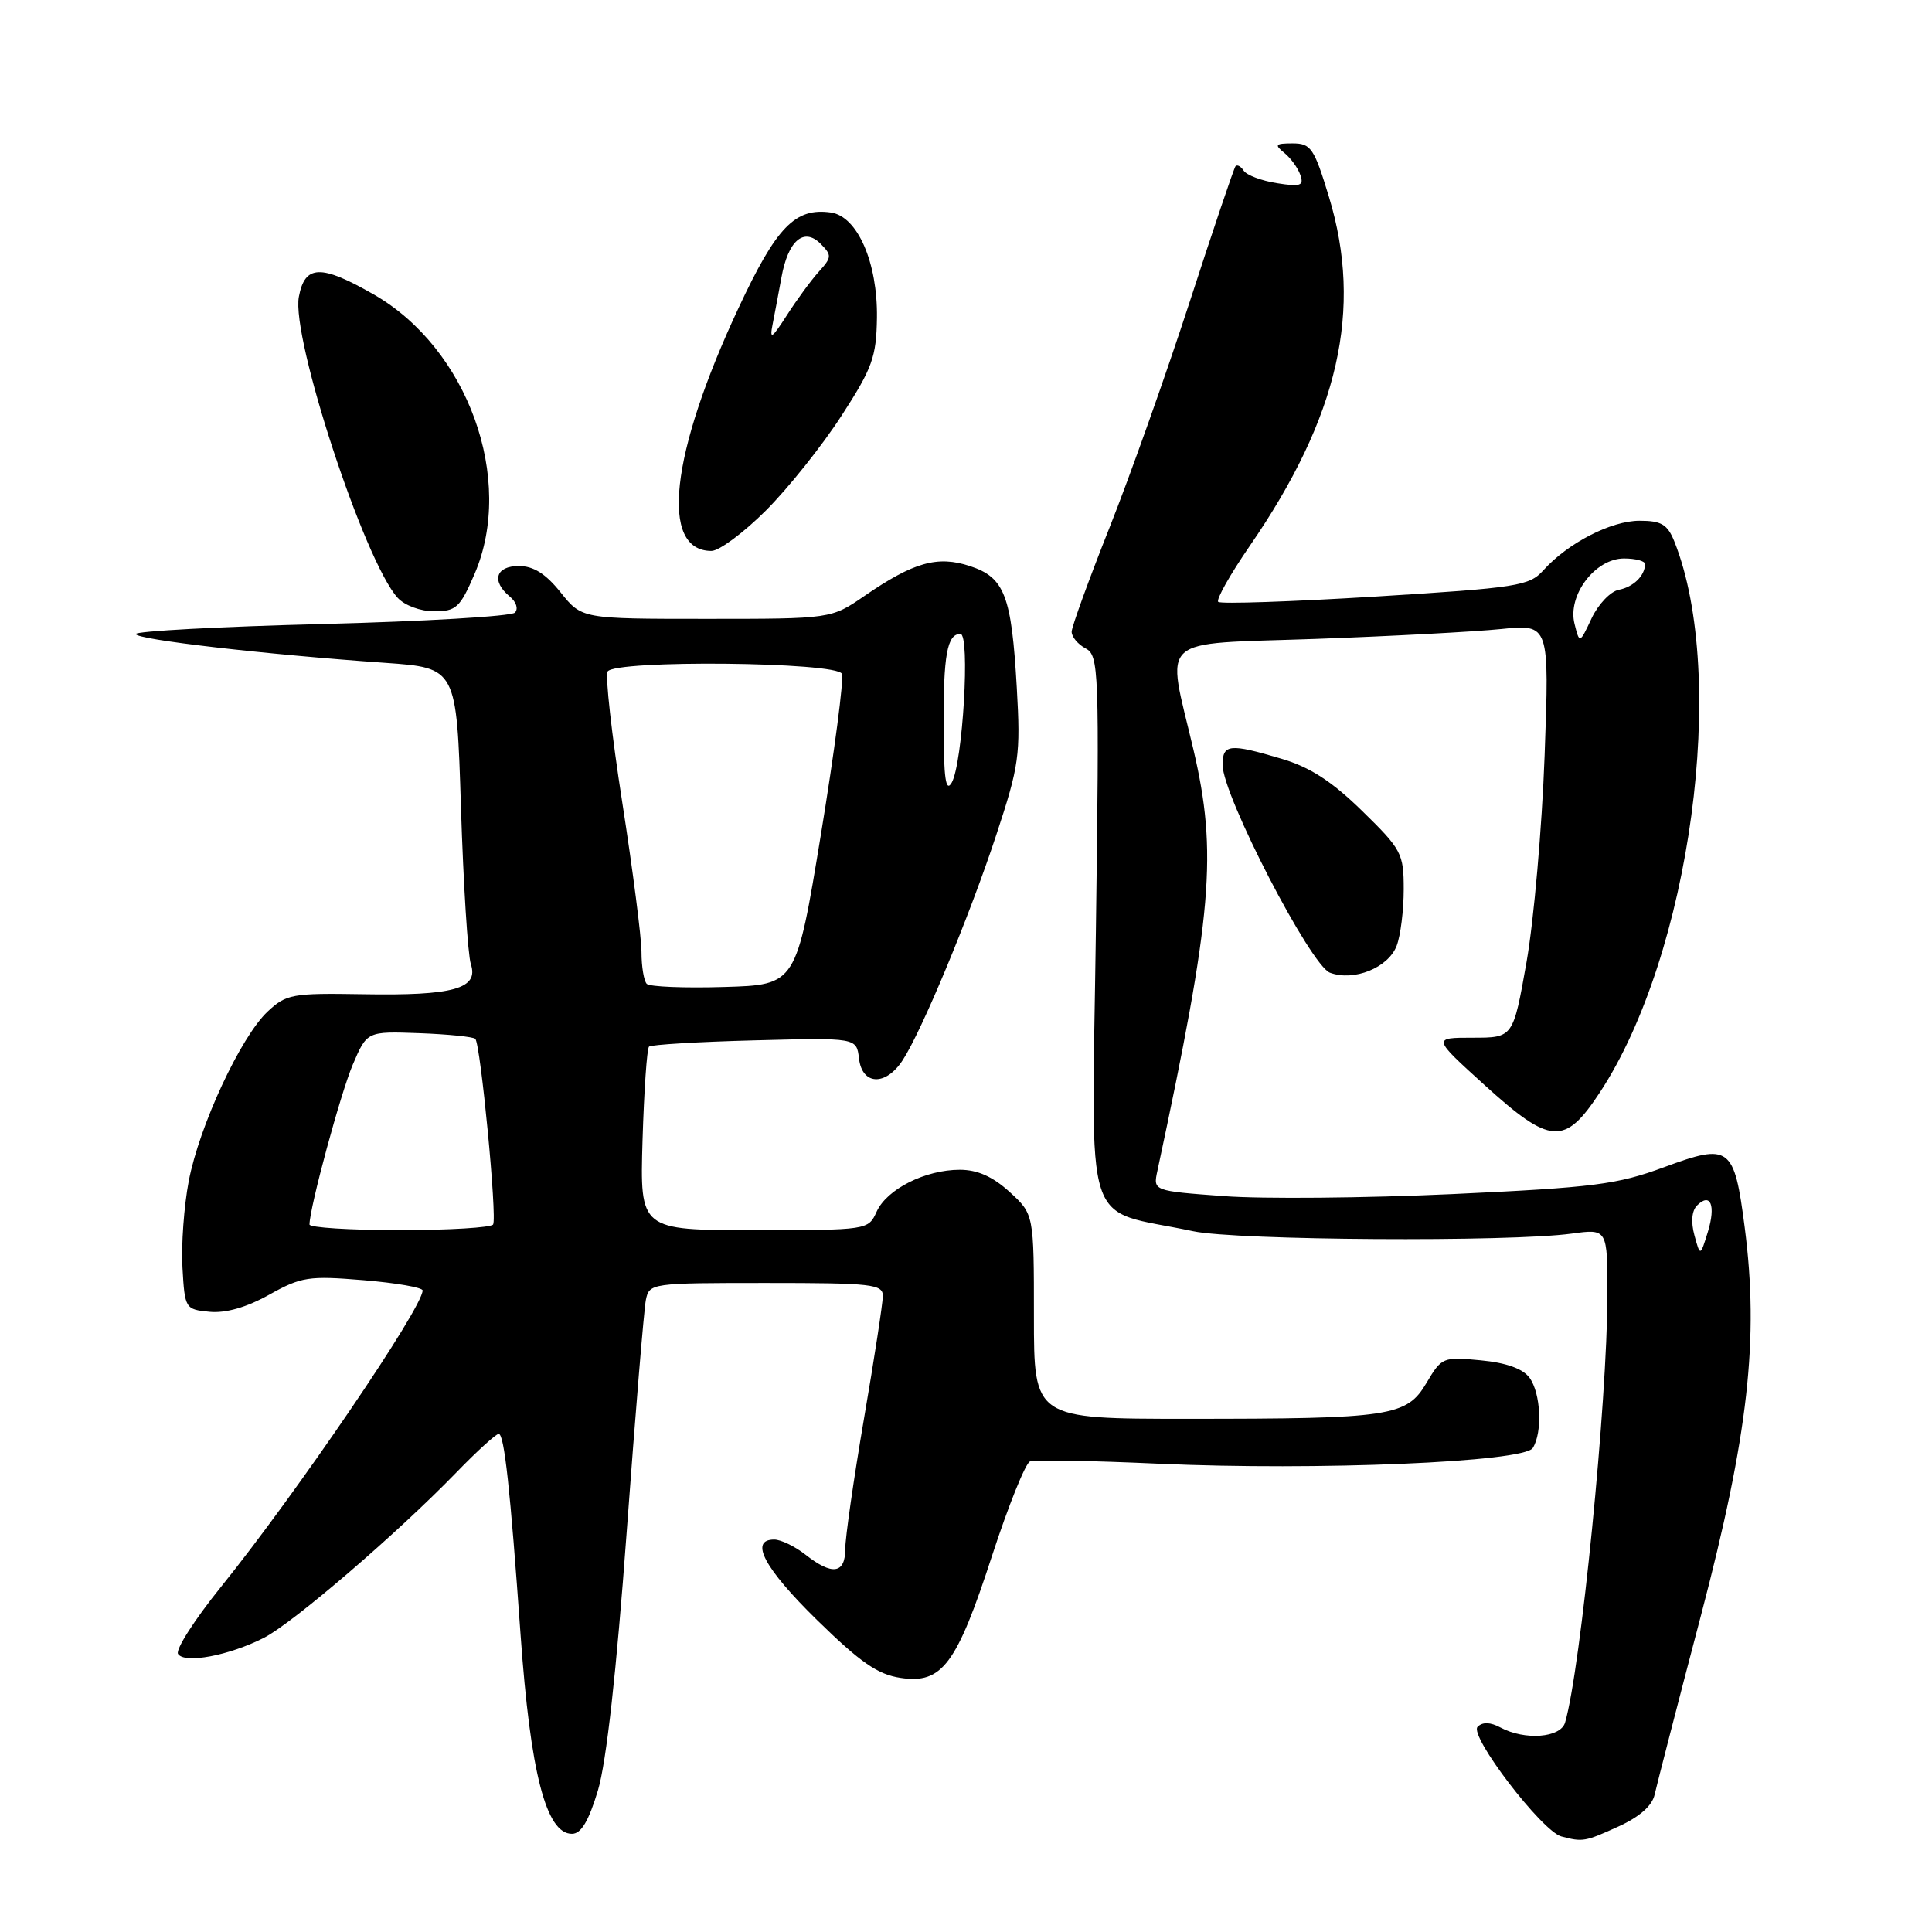 <?xml version="1.0" encoding="UTF-8" standalone="no"?>
<!DOCTYPE svg PUBLIC "-//W3C//DTD SVG 1.1//EN" "http://www.w3.org/Graphics/SVG/1.1/DTD/svg11.dtd" >
<svg xmlns="http://www.w3.org/2000/svg" xmlns:xlink="http://www.w3.org/1999/xlink" version="1.1" viewBox="0 0 256 256">
 <g >
 <path fill="currentColor"
d=" M 214.43 242.03 C 217.25 240.75 218.93 239.27 219.25 237.78 C 219.53 236.53 222.29 225.82 225.40 214.00 C 231.67 190.10 233.10 177.43 231.18 162.62 C 229.79 151.87 229.21 151.44 220.50 154.66 C 214.27 156.96 211.20 157.35 192.50 158.22 C 180.95 158.75 167.29 158.88 162.15 158.49 C 152.79 157.80 152.79 157.80 153.36 155.15 C 160.66 121.06 161.34 113.01 158.13 99.30 C 154.54 84.02 153.00 85.41 174.25 84.66 C 184.29 84.30 195.38 83.71 198.90 83.35 C 205.30 82.70 205.30 82.70 204.67 100.10 C 204.32 109.67 203.24 122.00 202.27 127.50 C 200.50 137.50 200.50 137.50 195.15 137.50 C 189.80 137.50 189.80 137.50 196.65 143.72 C 205.46 151.72 207.32 151.85 211.99 144.75 C 224.01 126.47 228.99 89.63 221.86 71.75 C 220.95 69.48 220.14 69.00 217.25 69.00 C 213.48 69.00 207.74 71.96 204.50 75.57 C 202.64 77.64 201.10 77.88 182.23 79.05 C 171.09 79.73 161.72 80.05 161.42 79.75 C 161.12 79.45 163.00 76.12 165.59 72.35 C 177.39 55.23 180.62 41.00 176.10 26.11 C 174.13 19.62 173.71 19.00 171.28 19.00 C 168.99 19.00 168.83 19.17 170.17 20.25 C 171.02 20.94 171.98 22.25 172.30 23.18 C 172.80 24.61 172.34 24.77 169.19 24.27 C 167.16 23.95 165.19 23.21 164.80 22.62 C 164.42 22.04 163.93 21.77 163.71 22.03 C 163.50 22.29 160.76 30.38 157.64 40.00 C 154.51 49.62 149.72 63.12 146.98 70.00 C 144.25 76.88 142.01 83.05 142.00 83.71 C 142.00 84.38 142.83 85.38 143.85 85.92 C 145.61 86.86 145.68 88.64 145.21 123.38 C 144.66 164.35 143.25 159.99 158.09 163.14 C 163.83 164.36 200.03 164.59 208.25 163.46 C 213.00 162.81 213.00 162.81 212.99 171.66 C 212.97 185.70 209.46 221.13 207.38 228.25 C 206.79 230.27 202.06 230.64 198.83 228.91 C 197.47 228.18 196.45 228.15 195.79 228.81 C 194.62 229.98 204.31 242.65 206.89 243.34 C 209.71 244.09 210.03 244.04 214.43 242.03 Z  M 79.23 237.24 C 80.35 233.50 81.68 221.57 83.04 203.00 C 84.19 187.32 85.33 173.49 85.58 172.25 C 86.03 170.03 86.27 170.00 101.52 170.00 C 115.60 170.00 117.00 170.16 116.98 171.75 C 116.97 172.71 115.85 180.03 114.48 188.00 C 113.12 195.97 112.00 203.74 112.00 205.25 C 112.00 208.54 110.27 208.79 106.73 206.00 C 105.33 204.90 103.47 204.00 102.59 204.00 C 99.24 204.00 101.27 207.81 108.25 214.65 C 114.00 220.28 116.30 221.88 119.34 222.33 C 124.83 223.15 126.75 220.59 131.45 206.15 C 133.62 199.50 135.88 193.88 136.48 193.65 C 137.09 193.41 144.76 193.55 153.54 193.95 C 174.50 194.89 201.92 193.74 203.10 191.87 C 204.41 189.80 204.17 184.61 202.67 182.56 C 201.79 181.36 199.59 180.57 196.21 180.25 C 191.21 179.77 191.03 179.84 189.02 183.24 C 186.39 187.69 184.34 188.00 157.36 188.00 C 137.00 188.00 137.00 188.00 137.00 174.44 C 137.00 160.89 137.00 160.89 133.78 157.94 C 131.54 155.90 129.52 155.00 127.18 155.00 C 122.61 155.00 117.52 157.56 116.16 160.55 C 115.05 162.99 115.00 163.00 99.92 163.00 C 84.79 163.00 84.79 163.00 85.14 151.08 C 85.34 144.53 85.72 138.95 86.00 138.68 C 86.28 138.42 92.58 138.04 100.00 137.85 C 113.50 137.50 113.50 137.50 113.82 140.25 C 114.23 143.80 117.34 143.94 119.59 140.51 C 122.15 136.60 128.45 121.45 132.02 110.61 C 135.05 101.42 135.24 100.05 134.73 91.11 C 134.03 78.90 133.12 76.52 128.53 75.01 C 124.23 73.59 121.06 74.49 114.58 78.94 C 110.14 82.00 110.14 82.00 93.61 82.00 C 77.09 82.00 77.09 82.00 74.29 78.50 C 72.32 76.03 70.69 75.00 68.75 75.00 C 65.68 75.00 65.08 76.99 67.54 79.04 C 68.42 79.76 68.71 80.69 68.22 81.18 C 67.74 81.66 56.24 82.34 42.67 82.69 C 29.10 83.03 18.00 83.63 18.00 84.01 C 18.00 84.74 35.02 86.71 51.04 87.83 C 60.50 88.50 60.50 88.50 61.08 107.00 C 61.40 117.17 61.99 126.51 62.39 127.75 C 63.47 131.01 60.09 131.95 48.09 131.74 C 38.71 131.58 37.92 131.73 35.46 134.04 C 31.90 137.38 26.41 149.18 25.01 156.50 C 24.38 159.80 24.00 164.97 24.18 168.00 C 24.49 173.41 24.55 173.51 27.78 173.82 C 29.92 174.02 32.68 173.23 35.68 171.55 C 39.93 169.18 40.91 169.03 48.15 169.63 C 52.47 169.99 56.00 170.60 56.00 170.99 C 56.00 173.30 39.26 197.90 29.25 210.31 C 25.79 214.60 23.24 218.58 23.59 219.15 C 24.42 220.49 30.34 219.38 34.97 217.02 C 38.85 215.03 52.57 203.25 60.46 195.12 C 63.19 192.30 65.72 190.00 66.08 190.00 C 66.82 190.00 67.61 197.27 68.98 216.63 C 70.28 234.92 72.36 243.01 75.79 242.99 C 77.00 242.99 78.00 241.32 79.23 237.24 Z  M 185.07 125.31 C 185.58 123.97 186.00 120.61 186.00 117.85 C 186.00 113.08 185.72 112.56 180.49 107.45 C 176.49 103.54 173.58 101.65 169.81 100.54 C 162.91 98.49 162.00 98.58 162.00 101.36 C 162.00 105.39 173.66 127.94 176.23 128.89 C 179.41 130.07 183.96 128.23 185.07 125.31 Z  M 62.88 76.06 C 68.27 63.54 61.99 46.15 49.51 39.01 C 42.51 35.00 40.40 35.07 39.60 39.33 C 38.58 44.78 48.27 74.32 52.68 79.20 C 53.61 80.22 55.70 81.00 57.53 81.00 C 60.44 81.00 60.96 80.52 62.88 76.06 Z  M 101.50 67.63 C 104.46 64.67 108.95 59.04 111.49 55.11 C 115.60 48.77 116.12 47.32 116.20 42.11 C 116.30 34.79 113.62 28.66 110.10 28.16 C 105.36 27.49 102.88 30.05 97.84 40.85 C 88.81 60.17 87.39 73.00 94.27 73.00 C 95.29 73.00 98.55 70.58 101.50 67.63 Z  M 224.52 163.68 C 224.04 161.93 224.17 160.43 224.86 159.74 C 226.65 157.95 227.38 159.71 226.30 163.23 C 225.29 166.50 225.29 166.50 224.52 163.68 Z  M 208.63 82.65 C 207.68 78.87 211.37 74.00 215.19 74.00 C 216.73 74.00 217.99 74.34 217.98 74.75 C 217.95 76.30 216.43 77.78 214.50 78.15 C 213.40 78.36 211.78 80.06 210.90 81.92 C 209.30 85.32 209.30 85.32 208.63 82.65 Z  M 41.01 162.25 C 41.03 160.00 45.13 144.87 46.74 141.08 C 48.63 136.65 48.63 136.65 55.56 136.90 C 59.37 137.04 62.71 137.38 62.98 137.65 C 63.68 138.35 65.89 161.35 65.34 162.25 C 65.09 162.66 59.51 163.00 52.94 163.00 C 46.37 163.00 41.00 162.66 41.01 162.25 Z  M 85.70 130.37 C 85.32 129.98 85.00 128.09 85.00 126.15 C 85.00 124.22 83.85 115.29 82.45 106.30 C 81.05 97.31 80.18 89.52 80.51 88.98 C 81.48 87.41 110.95 87.70 111.56 89.29 C 111.83 90.00 110.58 99.56 108.78 110.54 C 105.50 130.50 105.50 130.50 95.95 130.78 C 90.70 130.94 86.09 130.75 85.70 130.37 Z  M 125.03 96.33 C 125.00 86.78 125.50 84.00 127.26 84.00 C 128.58 84.00 127.57 101.19 126.10 103.72 C 125.33 105.04 125.05 103.15 125.03 96.33 Z  M 102.37 43.00 C 102.64 41.62 103.17 38.83 103.54 36.79 C 104.42 31.88 106.51 30.08 108.73 32.30 C 110.24 33.82 110.23 34.09 108.50 36.00 C 107.48 37.13 105.57 39.73 104.26 41.78 C 102.28 44.86 101.96 45.07 102.37 43.00 Z "/>
</g>
</svg>